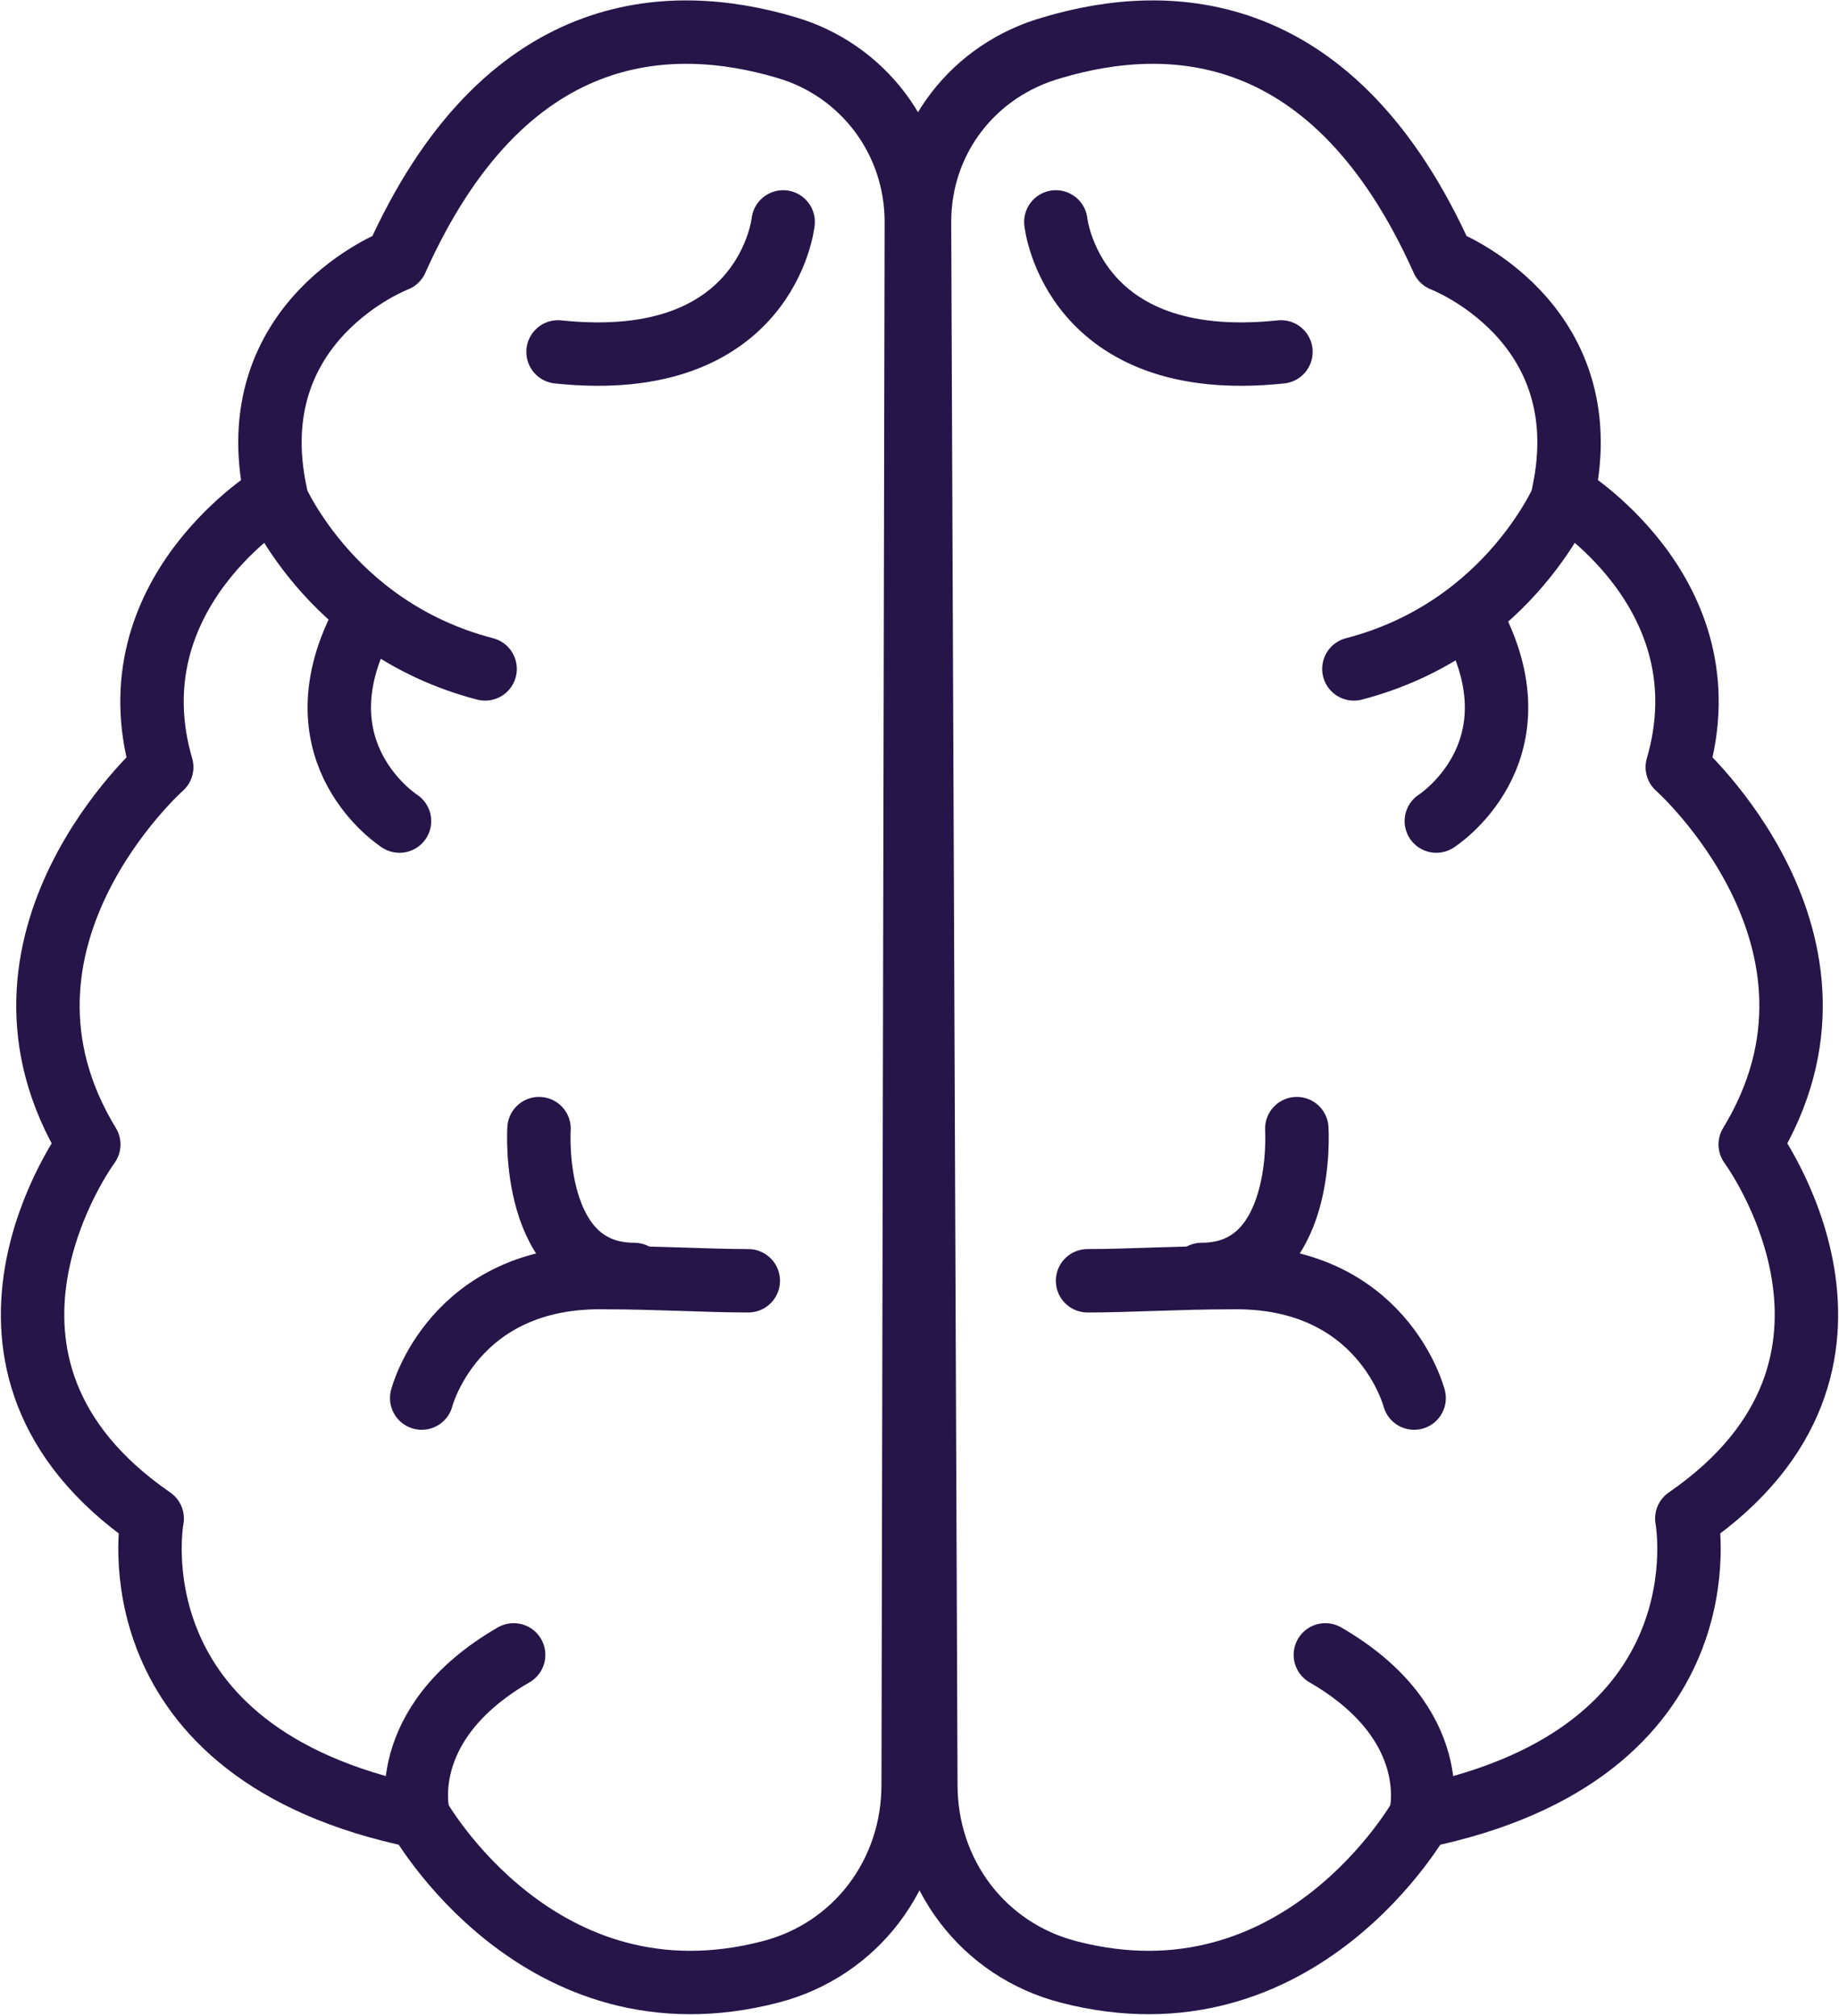 <?xml version="1.0" encoding="utf-8"?>
<!-- Generator: Adobe Illustrator 19.1.0, SVG Export Plug-In . SVG Version: 6.00 Build 0)  -->
<svg version="1.1" id="Layer_1" xmlns="http://www.w3.org/2000/svg" xmlns:xlink="http://www.w3.org/1999/xlink" x="0px" y="0px"
	 viewBox="0 0 58 63.6" style="enable-background:new 0 0 58 63.6;" xml:space="preserve">
<style type="text/css">
	.st0{fill:none;stroke:#251549;stroke-width:2;stroke-linecap:round;stroke-linejoin:round;stroke-miterlimit:10;}
</style>
<g>
	<g>
		<path class="st0" d="M33.2,1.5c3.7-1.1,8.9-0.9,12.3,6.7c0,0,5,1.9,3.8,7.4c0,0,5.2,3.1,3.6,8.6c0,0,6.2,5.5,2.3,11.9
			c0,0,5.1,6.9-2,11.8c0,0,1.4,7.4-8.4,9.4c0,0-3.8,6.8-11.1,4.9c-2.7-0.7-4.5-3.1-4.5-5.9L29,7C29,4.4,30.7,2.2,33.2,1.5z"/>
		<path class="st0" d="M49.4,15.5c0,0-1.7,4.3-6.7,5.6"/>
		<path class="st0" d="M45.3,25.9c0,0,3.3-2.1,1.2-6.2"/>
		<path class="st0" d="M44.8,57.3c0,0,0.8-2.9-3-5.1"/>
		<path class="st0" d="M44.6,44.1c0,0-1-3.9-5.8-3.8c-1.6,0-3.2,0.1-4.5,0.1"/>
		<path class="st0" d="M40.9,35.6c0,0,0.3,4.6-3,4.6"/>
		<path class="st0" d="M33.3,7c0,0,0.5,4.8,7.1,4.1"/>
	</g>
	<g>
		<path class="st0" d="M24.8,1.5c-3.7-1.1-8.9-0.9-12.3,6.7c0,0-5,1.9-3.8,7.4c0,0-5.2,3.1-3.6,8.6c0,0-6.2,5.5-2.3,11.9
			c0,0-5.1,6.9,2,11.8c0,0-1.4,7.4,8.4,9.4c0,0,3.8,6.8,11.1,4.9c2.7-0.7,4.5-3.1,4.5-5.9L28.9,7C28.9,4.4,27.2,2.2,24.8,1.5z"/>
		<path class="st0" d="M8.6,15.5c0,0,1.7,4.3,6.7,5.6"/>
		<path class="st0" d="M12.6,25.9c0,0-3.3-2.1-1.2-6.2"/>
		<path class="st0" d="M13.2,57.3c0,0-0.8-2.9,3-5.1"/>
		<path class="st0" d="M13.3,44.1c0,0,1-3.9,5.8-3.8c1.6,0,3.2,0.1,4.5,0.1"/>
		<path class="st0" d="M17,35.6c0,0-0.3,4.6,3,4.6"/>
		<path class="st0" d="M24.7,7c0,0-0.5,4.8-7.1,4.1"/>
	</g>
</g>
</svg>
